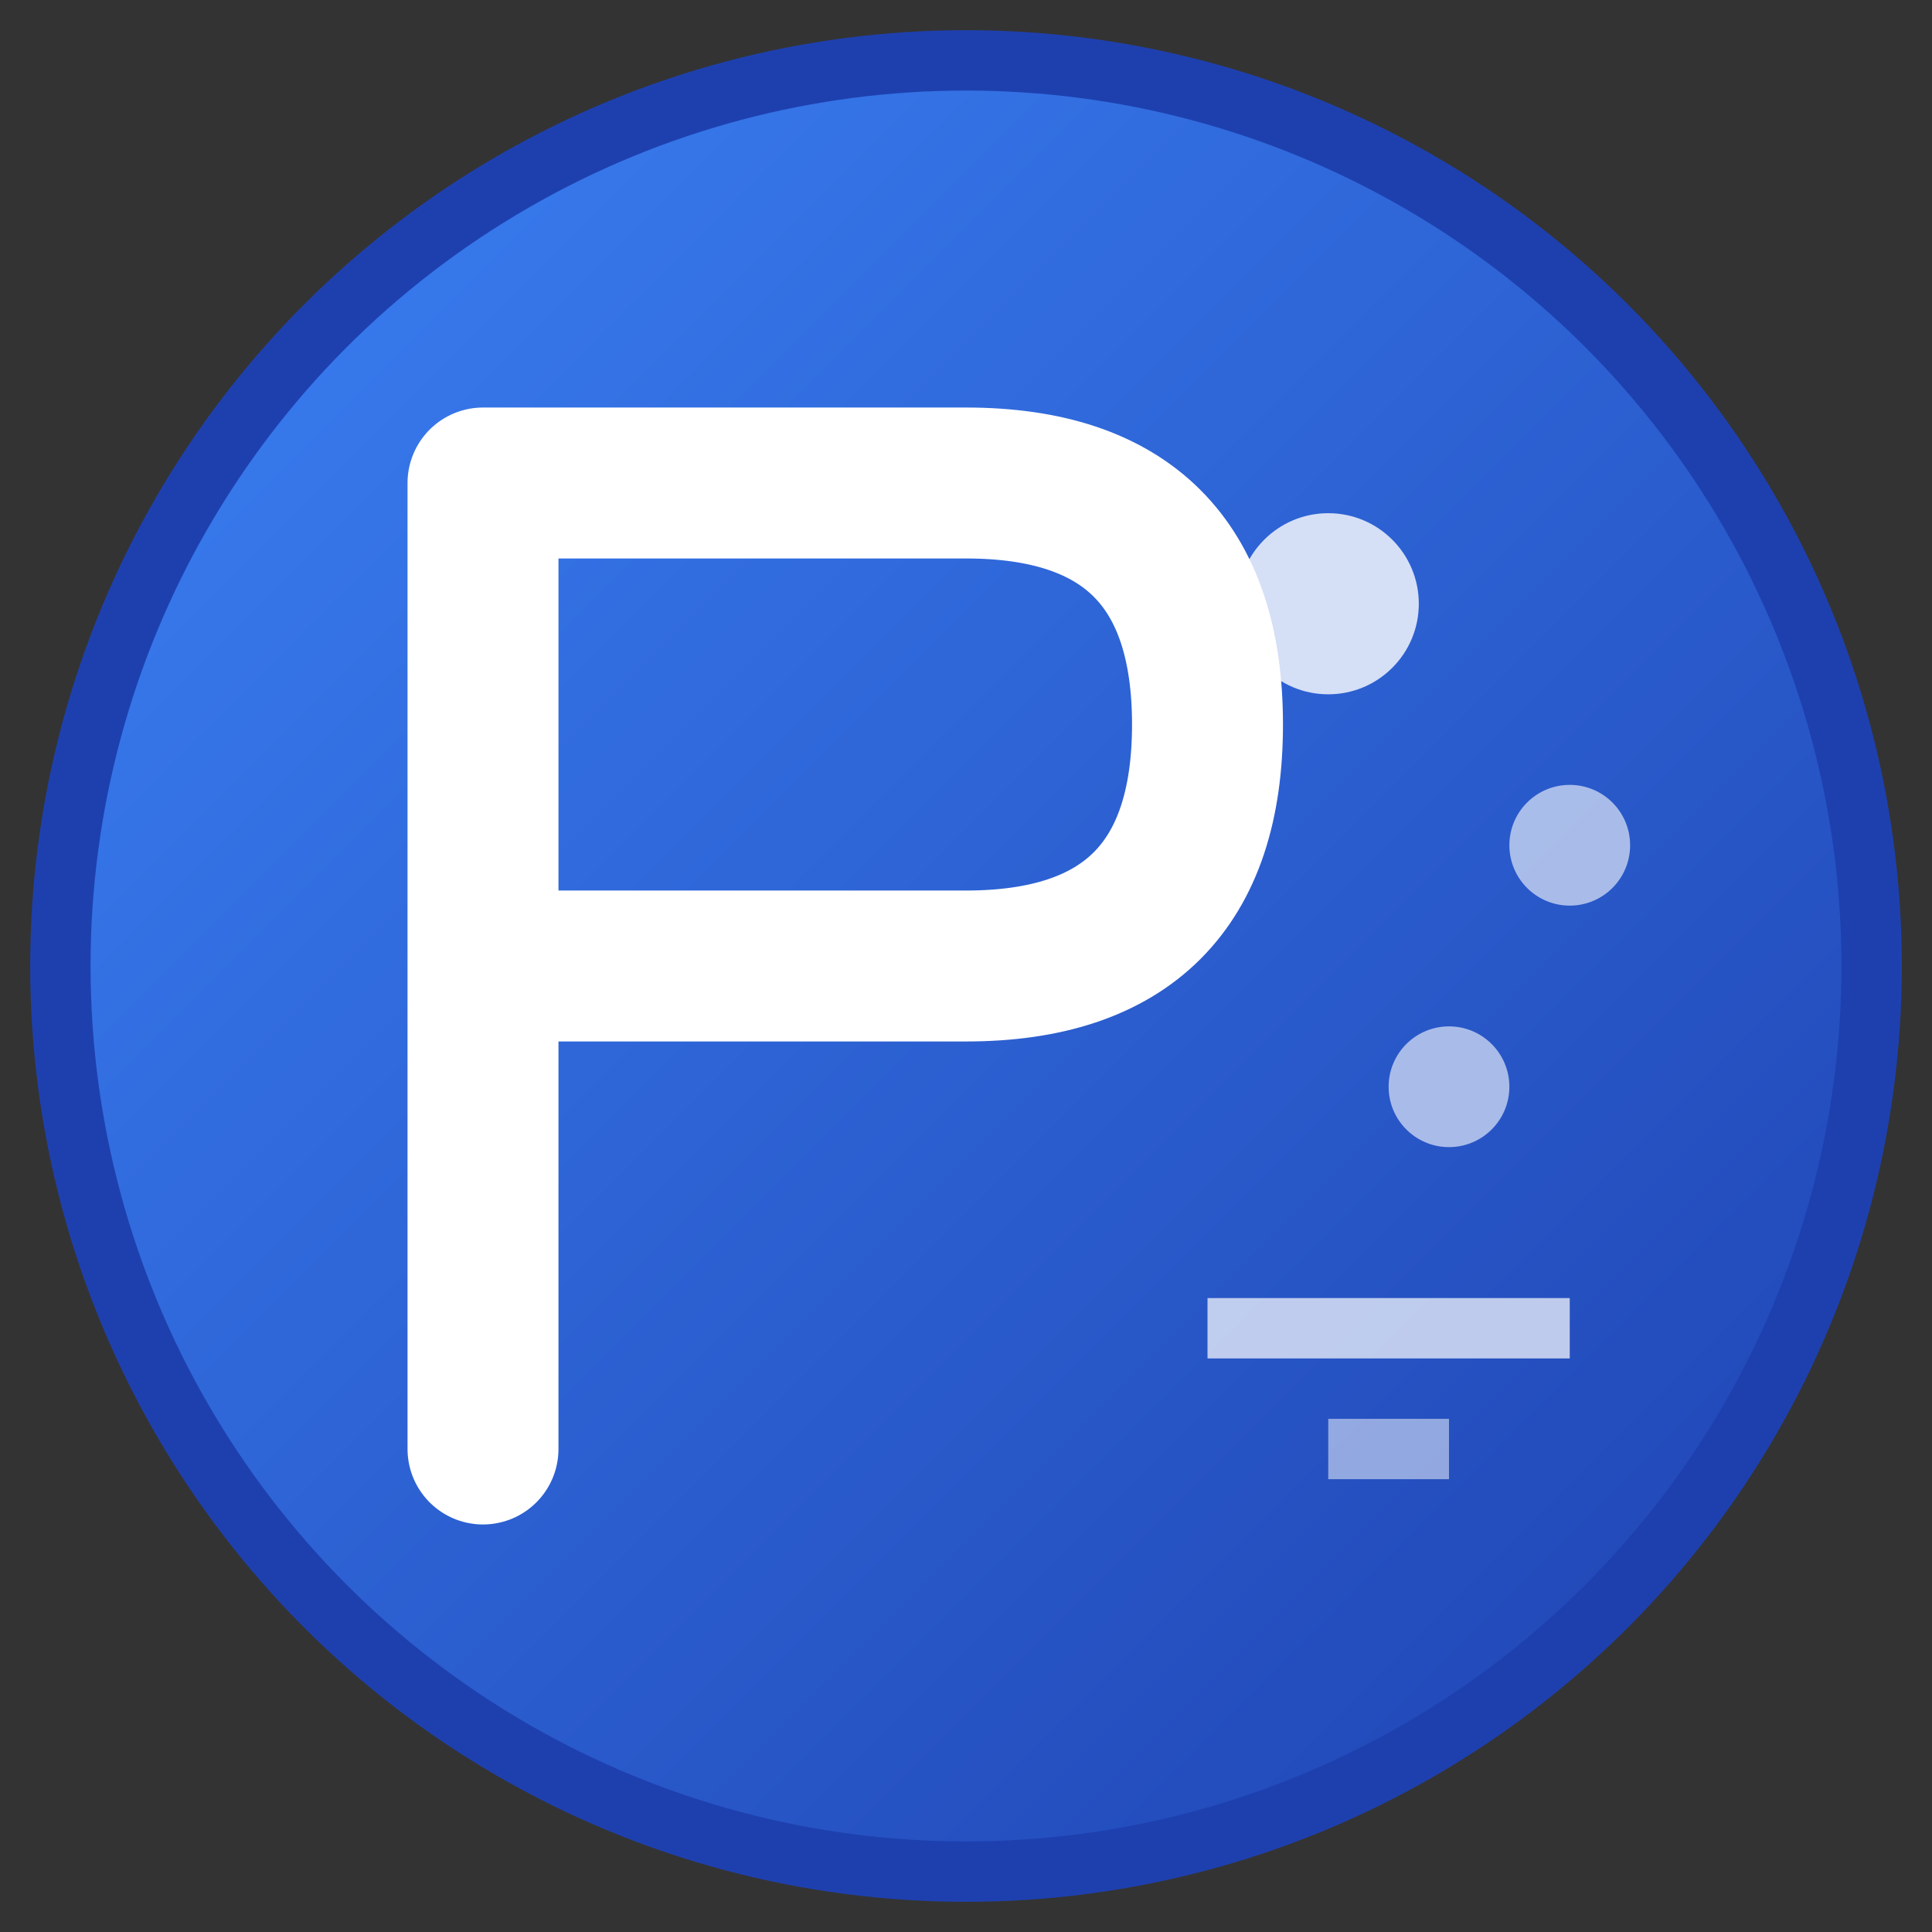 <svg xmlns="http://www.w3.org/2000/svg" viewBox="0 0 32 32" width="32" height="32">
  <rect x="0" y="0" width="32" height="32" fill="#333333" stroke="none"/>
  <defs>
    <linearGradient id="gradient" x1="0%" y1="0%" x2="100%" y2="100%">
      <stop offset="0%" style="stop-color:#3b82f6;stop-opacity:1" />
      <stop offset="100%" style="stop-color:#1e40af;stop-opacity:1" />
    </linearGradient>
  </defs>
  
  <!-- Background circle -->
  <circle cx="16" cy="16" r="15" fill="url(#gradient)" stroke="#1e40af" stroke-width="1"/>
  
  <!-- Letter P -->
  <path d="M8 8 L8 24 M8 8 L16 8 Q20 8 20 12 Q20 16 16 16 L8 16" 
        fill="none" 
        stroke="white" 
        stroke-width="2.5" 
        stroke-linecap="round" 
        stroke-linejoin="round"/>
  
  <!-- Drone propeller elements -->
  <circle cx="22" cy="10" r="1.5" fill="white" opacity="0.8"/>
  <circle cx="26" cy="14" r="1" fill="white" opacity="0.6"/>
  <circle cx="24" cy="18" r="1" fill="white" opacity="0.6"/>
  
  <!-- Tech accent lines -->
  <line x1="20" y1="22" x2="26" y2="22" stroke="white" stroke-width="1" opacity="0.7"/>
  <line x1="22" y1="24" x2="24" y2="24" stroke="white" stroke-width="1" opacity="0.5"/>
</svg>